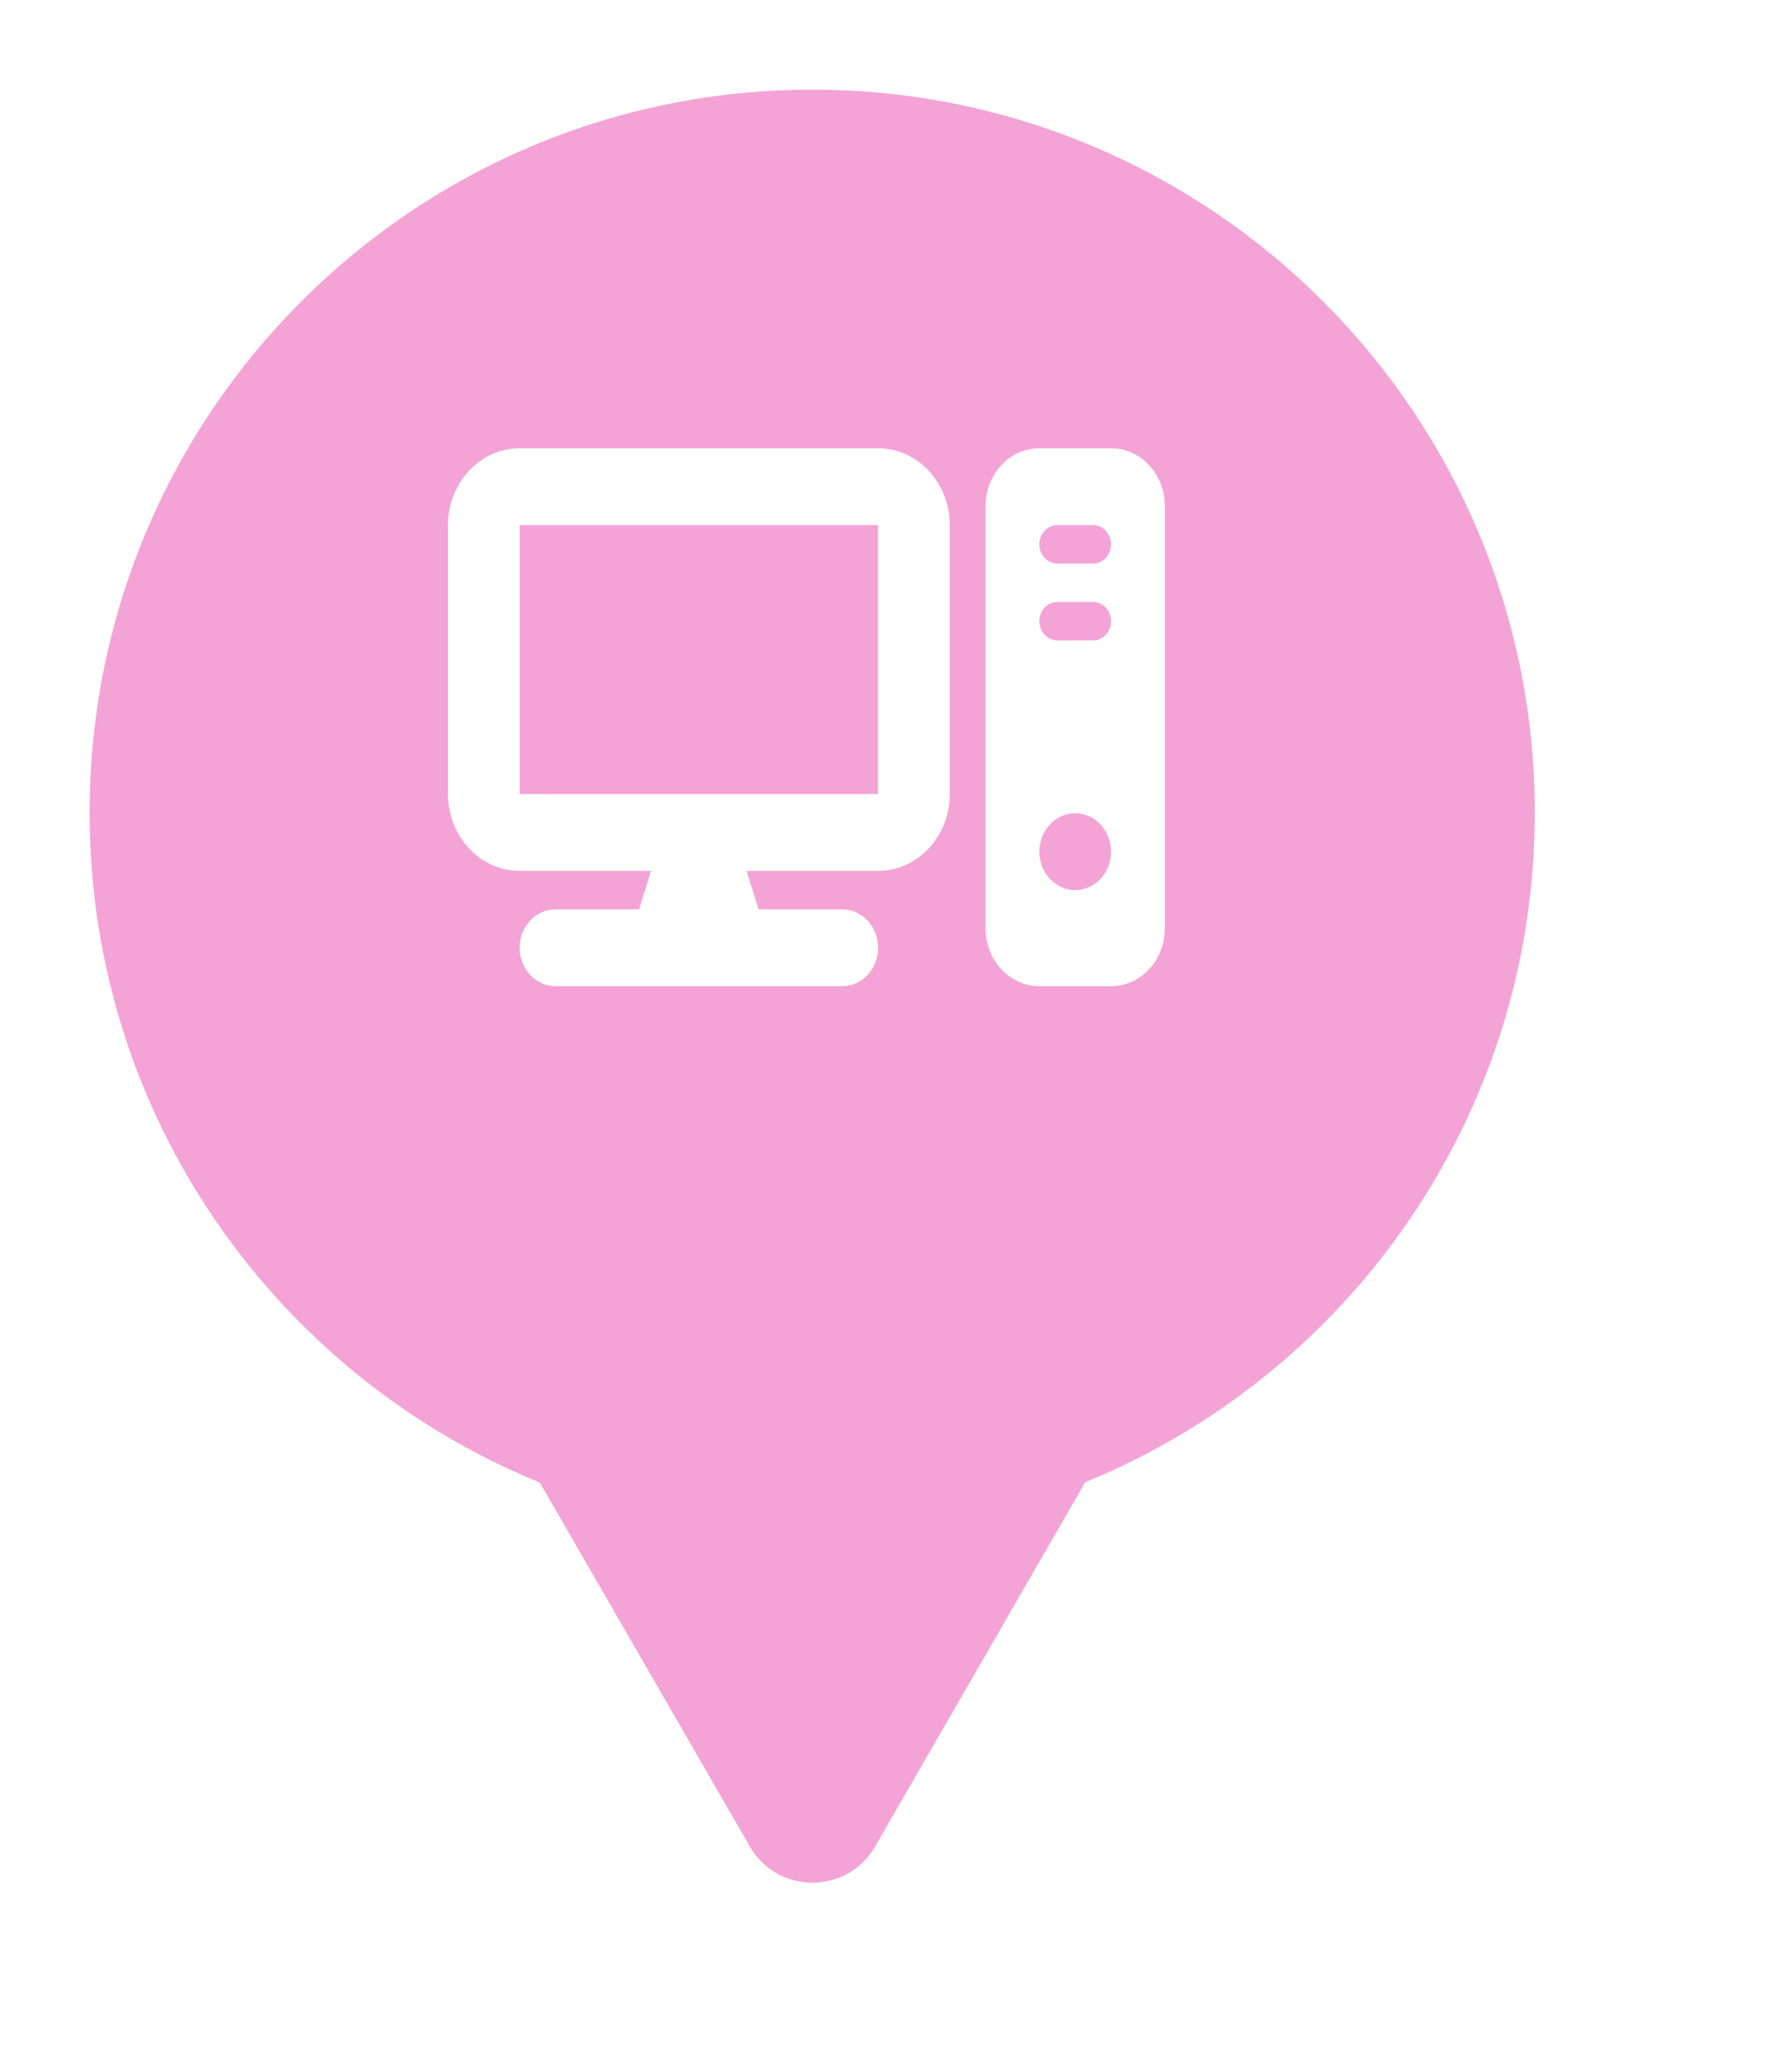 <svg xmlns="http://www.w3.org/2000/svg" viewBox="0 0 20 23" height="23" width="20"><title>computer.svg</title><rect fill="none" x="0" y="0" width="20" height="23"></rect><path fill="rgba(235,73,175,0.5)" transform="translate(1 1)" d="M11.112 15.533C14.055 14.331 16.129 11.44 16.129 8.065C16.129 3.611 12.518 0 8.065 0C3.611 0 0 3.611 0 8.065C0 11.443 2.078 14.336 5.025 15.537L7.369 19.597C7.68 20.134 8.456 20.134 8.766 19.597L11.112 15.533ZM8.8 7.857V4.857H4.8V7.857H8.8ZM4 4.857C4 4.384 4.359 4 4.8 4H8.8C9.241 4 9.6 4.384 9.6 4.857V7.857C9.6 8.33 9.241 8.714 8.8 8.714H7.332L7.466 9.143H8.4C8.621 9.143 8.8 9.334 8.8 9.571C8.8 9.808 8.621 10 8.4 10H5.2C4.979 10 4.8 9.808 4.8 9.571C4.8 9.334 4.979 9.143 5.2 9.143H6.133L6.266 8.714H4.8C4.359 8.714 4 8.33 4 7.857V4.857ZM10 4.643C10 4.288 10.269 4 10.6 4H11.4C11.731 4 12 4.288 12 4.643V9.357C12 9.712 11.731 10 11.4 10H10.6C10.269 10 10 9.712 10 9.357V4.643ZM11.2 4.857H10.8C10.69 4.857 10.6 4.954 10.6 5.071C10.6 5.189 10.69 5.286 10.8 5.286H11.2C11.31 5.286 11.4 5.189 11.4 5.071C11.4 4.954 11.31 4.857 11.2 4.857ZM10.8 5.714C10.69 5.714 10.6 5.811 10.6 5.929C10.6 6.046 10.69 6.143 10.8 6.143H11.2C11.31 6.143 11.4 6.046 11.4 5.929C11.4 5.811 11.31 5.714 11.2 5.714H10.8ZM11.283 8.197C11.208 8.117 11.106 8.071 11 8.071C10.894 8.071 10.792 8.117 10.717 8.197C10.642 8.277 10.6 8.386 10.6 8.5C10.6 8.614 10.642 8.723 10.717 8.803C10.792 8.883 10.894 8.929 11 8.929C11.106 8.929 11.208 8.883 11.283 8.803C11.358 8.723 11.4 8.614 11.4 8.5C11.4 8.386 11.358 8.277 11.283 8.197Z"></path></svg>